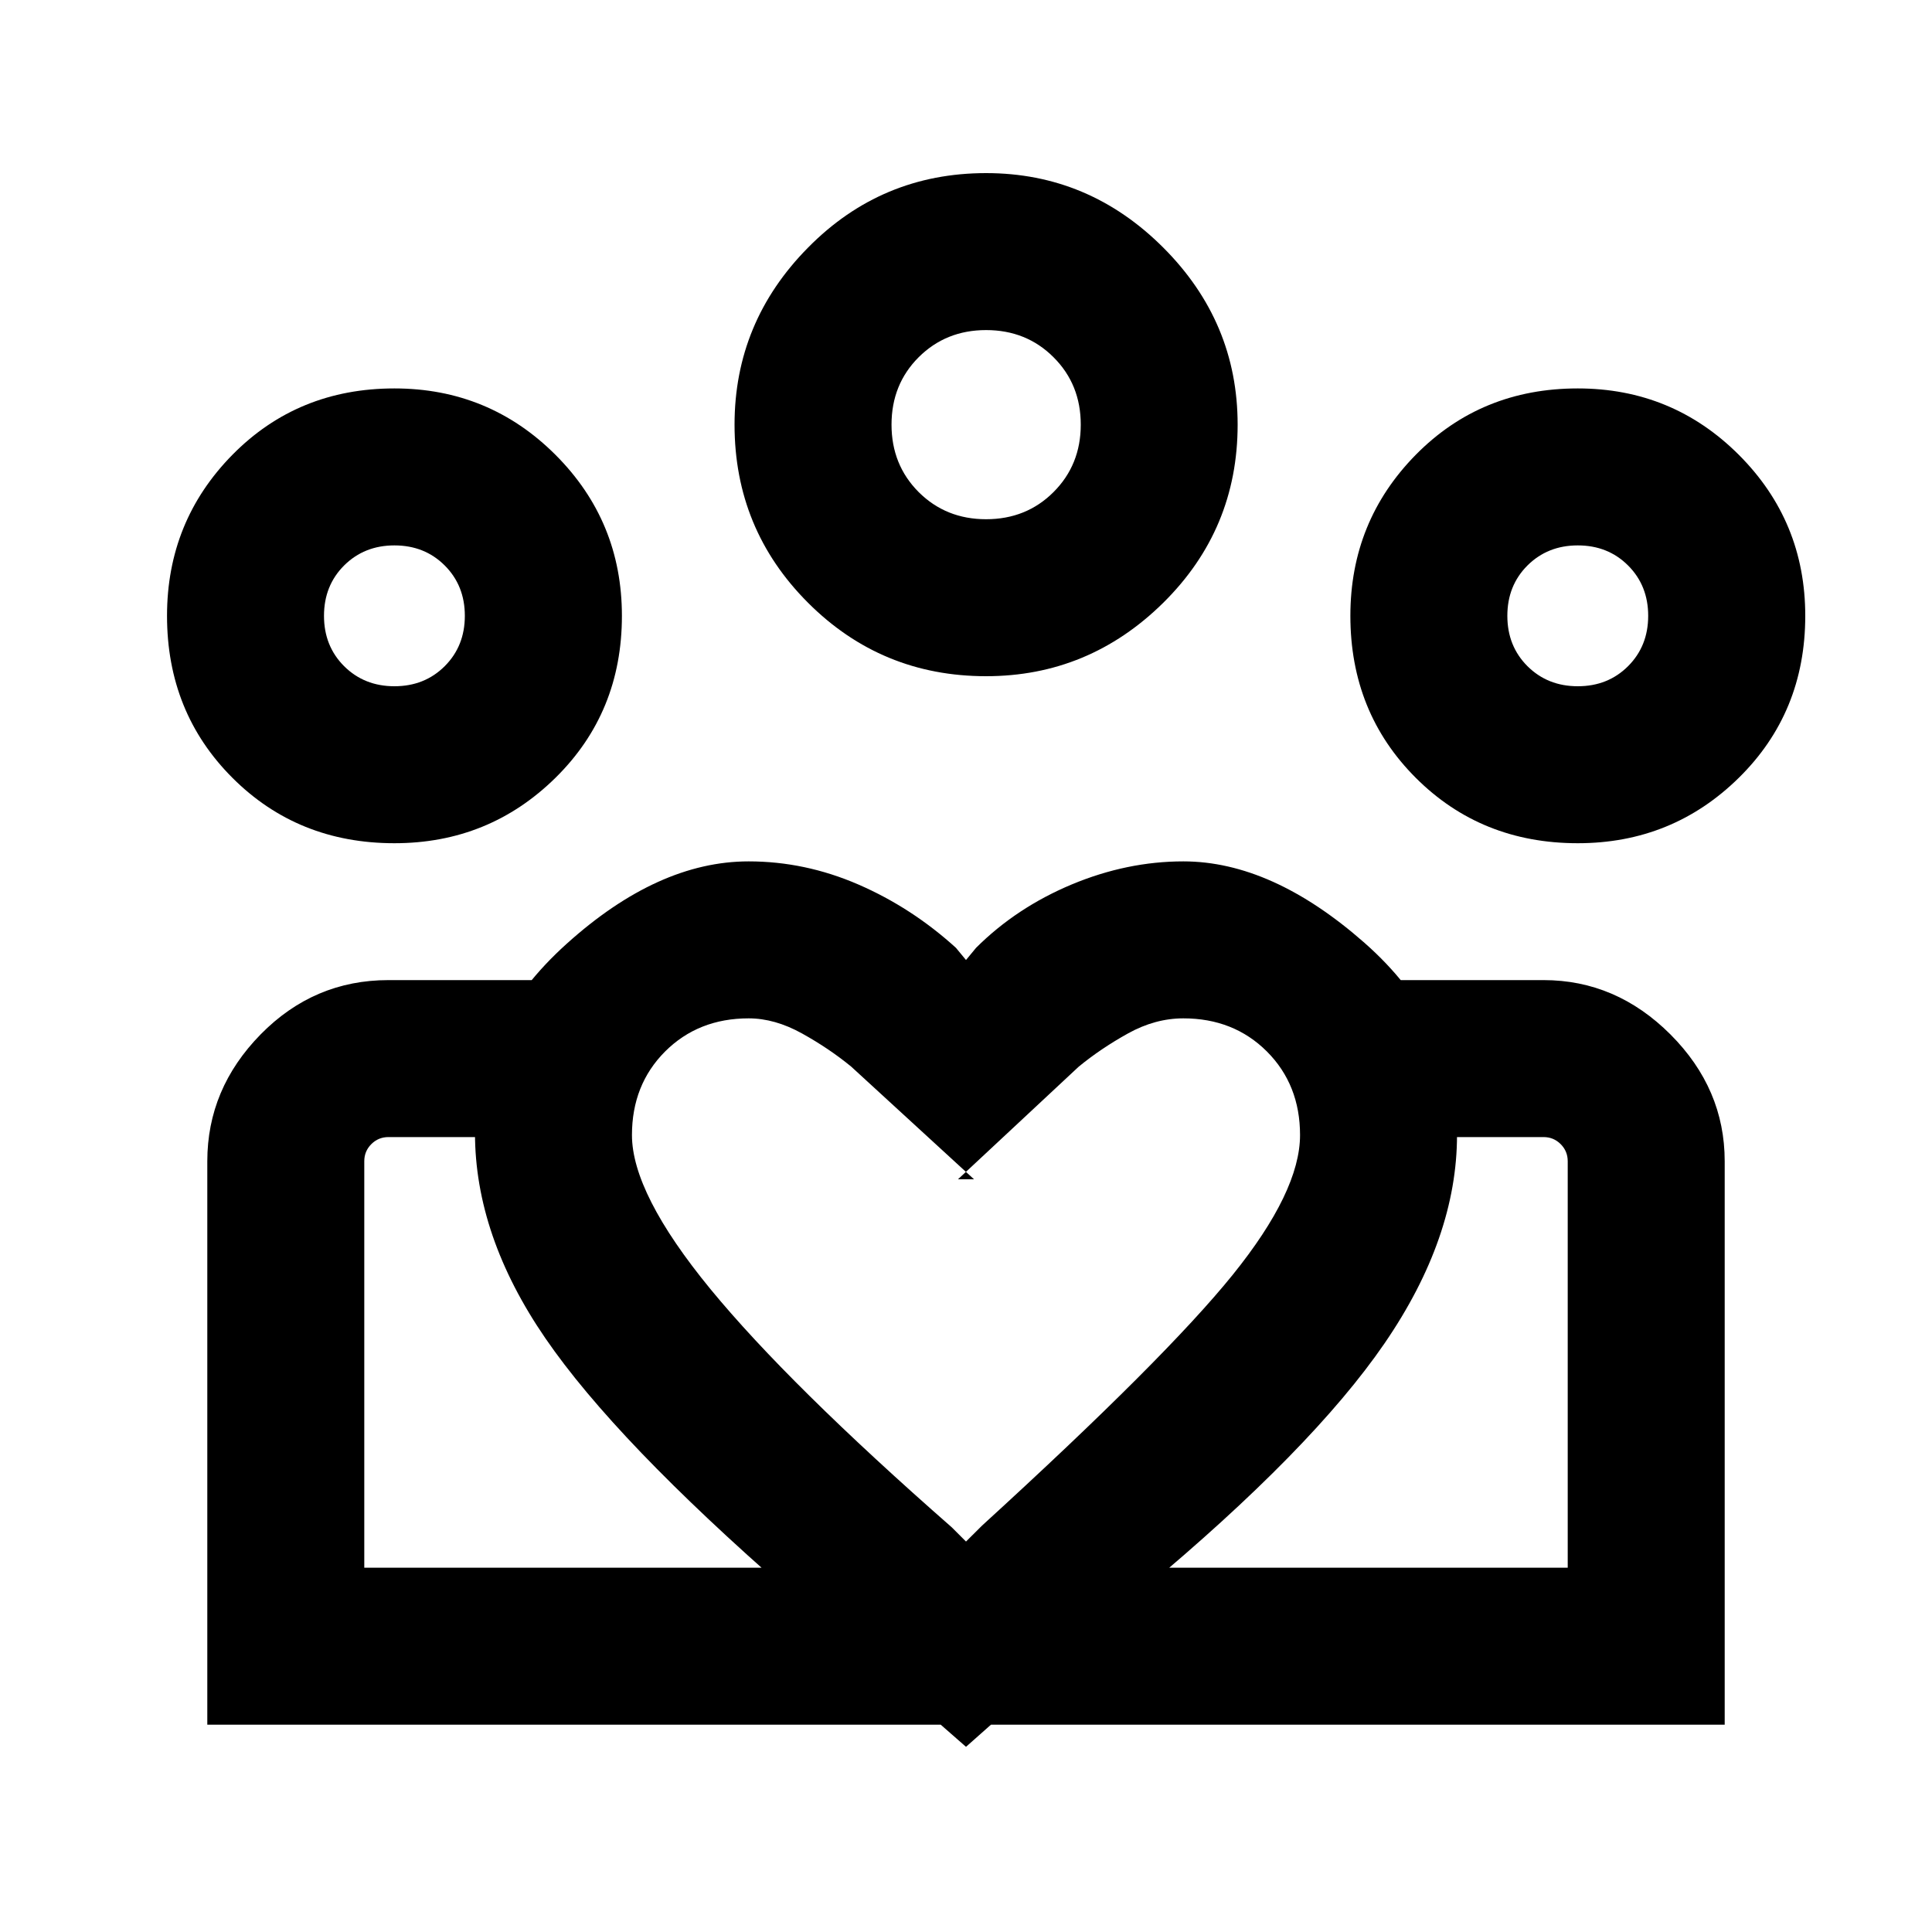 <svg xmlns="http://www.w3.org/2000/svg" height="20" width="20"><path d="M3.771 16.229v-4.521 4.521Zm12.458 0V11.708v.313Zm.104-9.125q.313 0 .521-.208.208-.208.208-.521 0-.313-.208-.521-.208-.208-.521-.208-.312 0-.521.208-.208.208-.208.521 0 .313.208.521.209.208.521.208Zm0 1.625q-1 0-1.677-.677t-.677-1.677q0-.979.677-1.667.677-.687 1.677-.687.979 0 1.667.687.688.688.688 1.667 0 1-.688 1.677t-1.667.677Zm-6.125-3.354q.417 0 .698-.281.282-.282.282-.698 0-.417-.282-.698-.281-.281-.698-.281-.416 0-.698.281-.281.281-.281.698 0 .416.281.698.282.281.698.281Zm0 1.625q-1.083 0-1.843-.76-.761-.761-.761-1.844 0-1.063.761-1.833.76-.771 1.843-.771 1.063 0 1.834.771.77.77.77 1.833 0 1.083-.77 1.844-.771.76-1.834.76Zm-3.666 4.75q0 .604.812 1.594.813.989 2.5 2.468l.146.146.167-.166q1.895-1.73 2.593-2.594.698-.865.698-1.448 0-.521-.343-.865-.344-.343-.865-.343-.292 0-.573.156-.281.156-.51.344l-1.25 1.166h.166l-1.271-1.166q-.229-.188-.51-.344-.281-.156-.552-.156-.521 0-.865.343-.343.344-.343.865Zm-1.625-.021q0-1.104.948-1.958.947-.854 1.885-.854.583 0 1.135.239.553.24 1.011.656l.104.126.104-.126q.417-.416.99-.656.573-.239 1.156-.239.917 0 1.875.843.958.844.958 1.99 0 1.062-.75 2.156t-2.5 2.552L10 18.083l-1.833-1.604q-1.792-1.562-2.521-2.625-.729-1.062-.729-2.125Zm-.834-4.625q.313 0 .521-.208.208-.208.208-.521 0-.313-.208-.521-.208-.208-.521-.208-.312 0-.521.208-.208.208-.208.521 0 .313.208.521.209.208.521.208Zm5.979 10.75v-1.625h6.167v-4.208q0-.104-.073-.177t-.177-.073h-1.604v-1.625h1.604q.75 0 1.313.562.562.563.562 1.313v5.833Zm-6.291-1.625h6.291v1.625H2.146v-5.833q0-.75.552-1.313.552-.562 1.323-.562h1.583v1.625H4.021q-.104 0-.177.073t-.073.177Zm.312-7.5q-1 0-1.677-.677t-.677-1.677q0-.979.677-1.667.677-.687 1.677-.687.979 0 1.667.687.688.688.688 1.667 0 1-.688 1.677t-1.667.677Zm6.125-4.333ZM4.083 6.375Zm12.25 0Z"/></svg>
